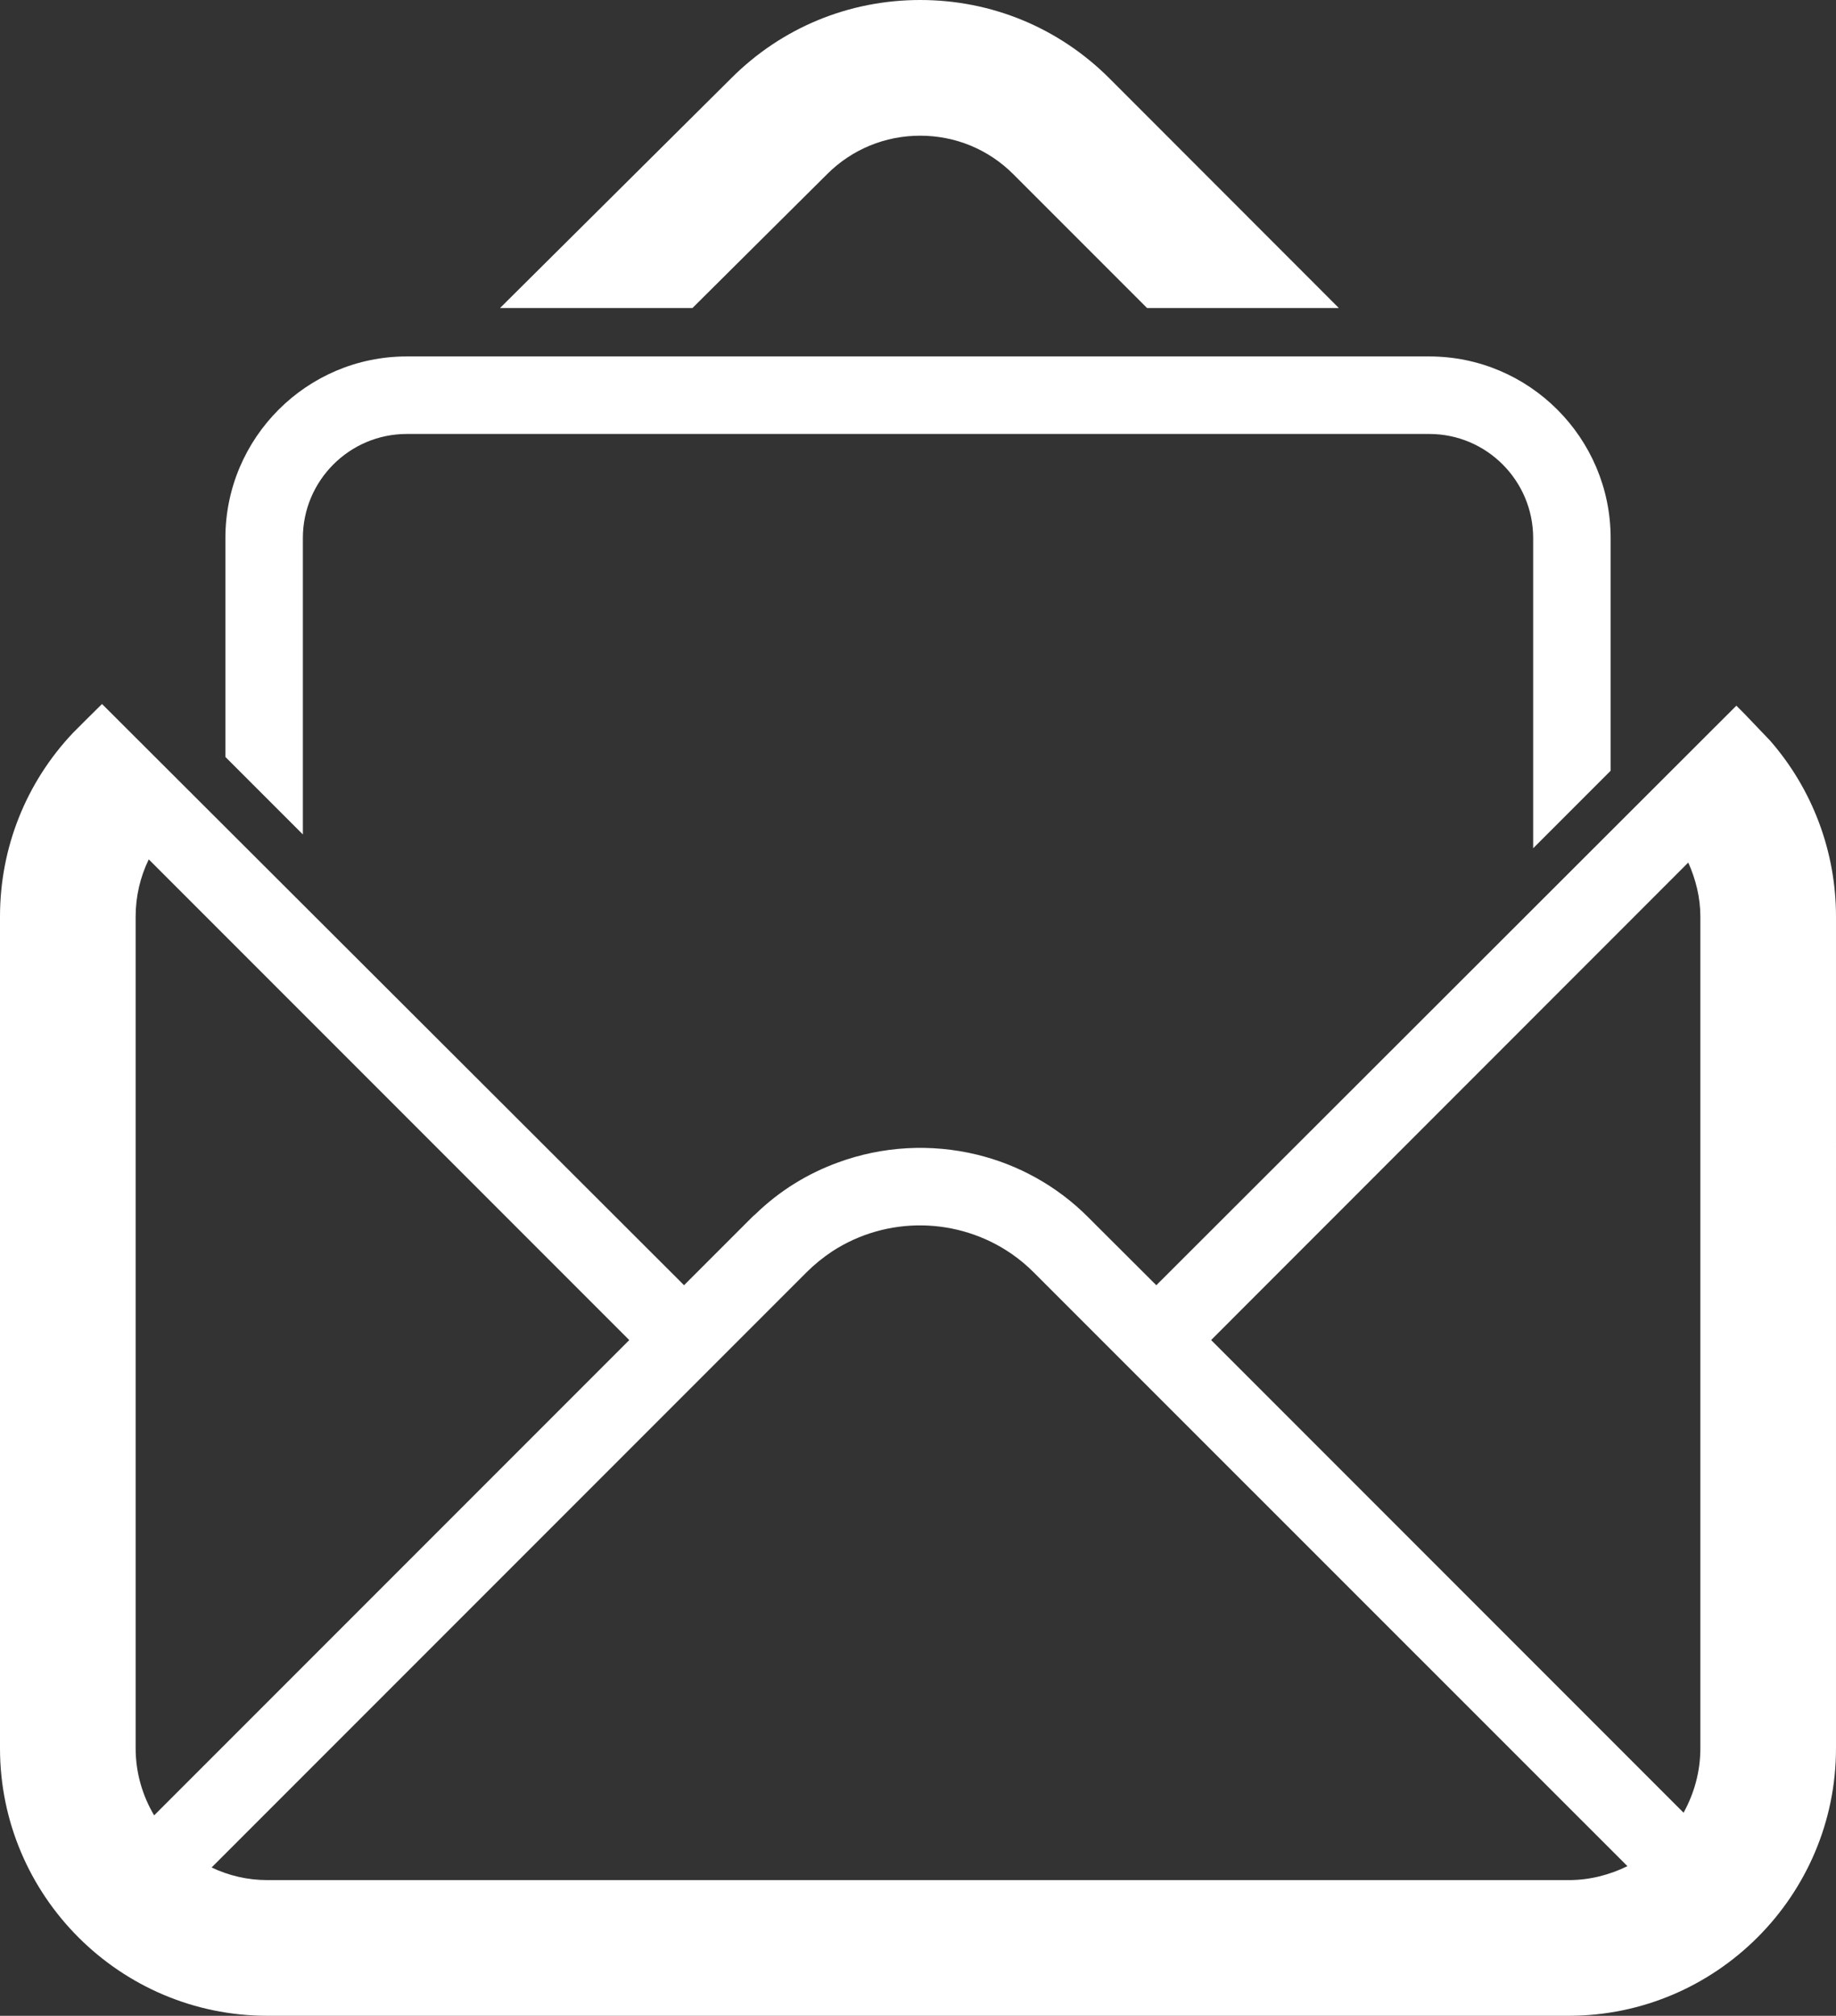<?xml version="1.0" encoding="utf-8"?>
<!-- Generator: Adobe Illustrator 17.0.0, SVG Export Plug-In . SVG Version: 6.00 Build 0)  -->
<!DOCTYPE svg PUBLIC "-//W3C//DTD SVG 1.1//EN" "http://www.w3.org/Graphics/SVG/1.1/DTD/svg11.dtd">
<svg version="1.1" xmlns="http://www.w3.org/2000/svg" xmlns:xlink="http://www.w3.org/1999/xlink" x="0px" y="0px"
	 width="69.411px" height="76.178px" viewBox="0 0 69.411 76.178" enable-background="new 0 0 69.411 76.178" xml:space="preserve">
<rect x="0" y="0" width="69.411" height="76.178" fill="#333333" stroke="none"/>
<g id="Layer_1">
</g>
<g id="Layer_2">
</g>
<g id="Layer_3">
	<path fill="#FFFFFF" d="M66.914,27.983l-0.978-1.023l-0.292-0.292L49.059,43.233l-5.344,5.337l-2.319-2.313l-0.241-0.242
		c-1.207-1.214-2.681-2.008-4.232-2.383c-1.735-0.419-3.565-0.318-5.242,0.299c-1.137,0.413-2.205,1.061-3.126,1.957
		c-0.051,0.038-0.095,0.083-0.14,0.127l-2.554,2.554l-4.842-4.835L3.857,26.604l-0.54,0.534l-0.559,0.559
		C0.979,29.578,0,32.043,0,34.636v31.433c0,5.572,4.537,10.109,10.109,10.109h49.193c5.572,0,10.109-4.537,10.109-10.109V34.636
		C69.411,32.183,68.521,29.819,66.914,27.983z M5.128,66.069V34.636c0-0.756,0.172-1.493,0.496-2.16l18.166,18.166L5.827,68.604
		C5.388,67.861,5.128,66.996,5.128,66.069z M59.302,71.05H10.109c-0.756,0-1.468-0.172-2.109-0.477l20.193-20.193l2.294-2.294
		c0.305-0.305,0.629-0.565,0.972-0.794c2.065-1.347,4.765-1.309,6.799,0.102c0.292,0.203,0.566,0.432,0.826,0.693l2.281,2.281
		l20.161,20.155C60.852,70.853,60.102,71.05,59.302,71.05z M64.283,66.069c0,0.883-0.235,1.709-0.635,2.434L45.787,50.641
		l18.039-18.045c0.286,0.642,0.457,1.328,0.457,2.04V66.069z M54.034,13.47H15.377c-3.781,0-6.856,3.082-6.856,6.862v8.273
		l2.929,2.929V20.333c0-2.167,1.76-3.933,3.927-3.933h38.658c2.167,0,3.927,1.766,3.927,3.933v11.723l2.929-2.929v-8.794
		C60.89,16.552,57.815,13.47,54.034,13.47z M41.936,2.955C40.024,1.048,37.489,0,34.788,0c-2.7,0-5.236,1.048-7.142,2.955
		l-8.743,8.686h7.275l5.09-5.058c0.94-0.94,2.192-1.455,3.52-1.455c1.328,0,2.58,0.515,3.52,1.455l5.058,5.058h7.25L41.936,2.955z"
		/>
</g>
</svg>
